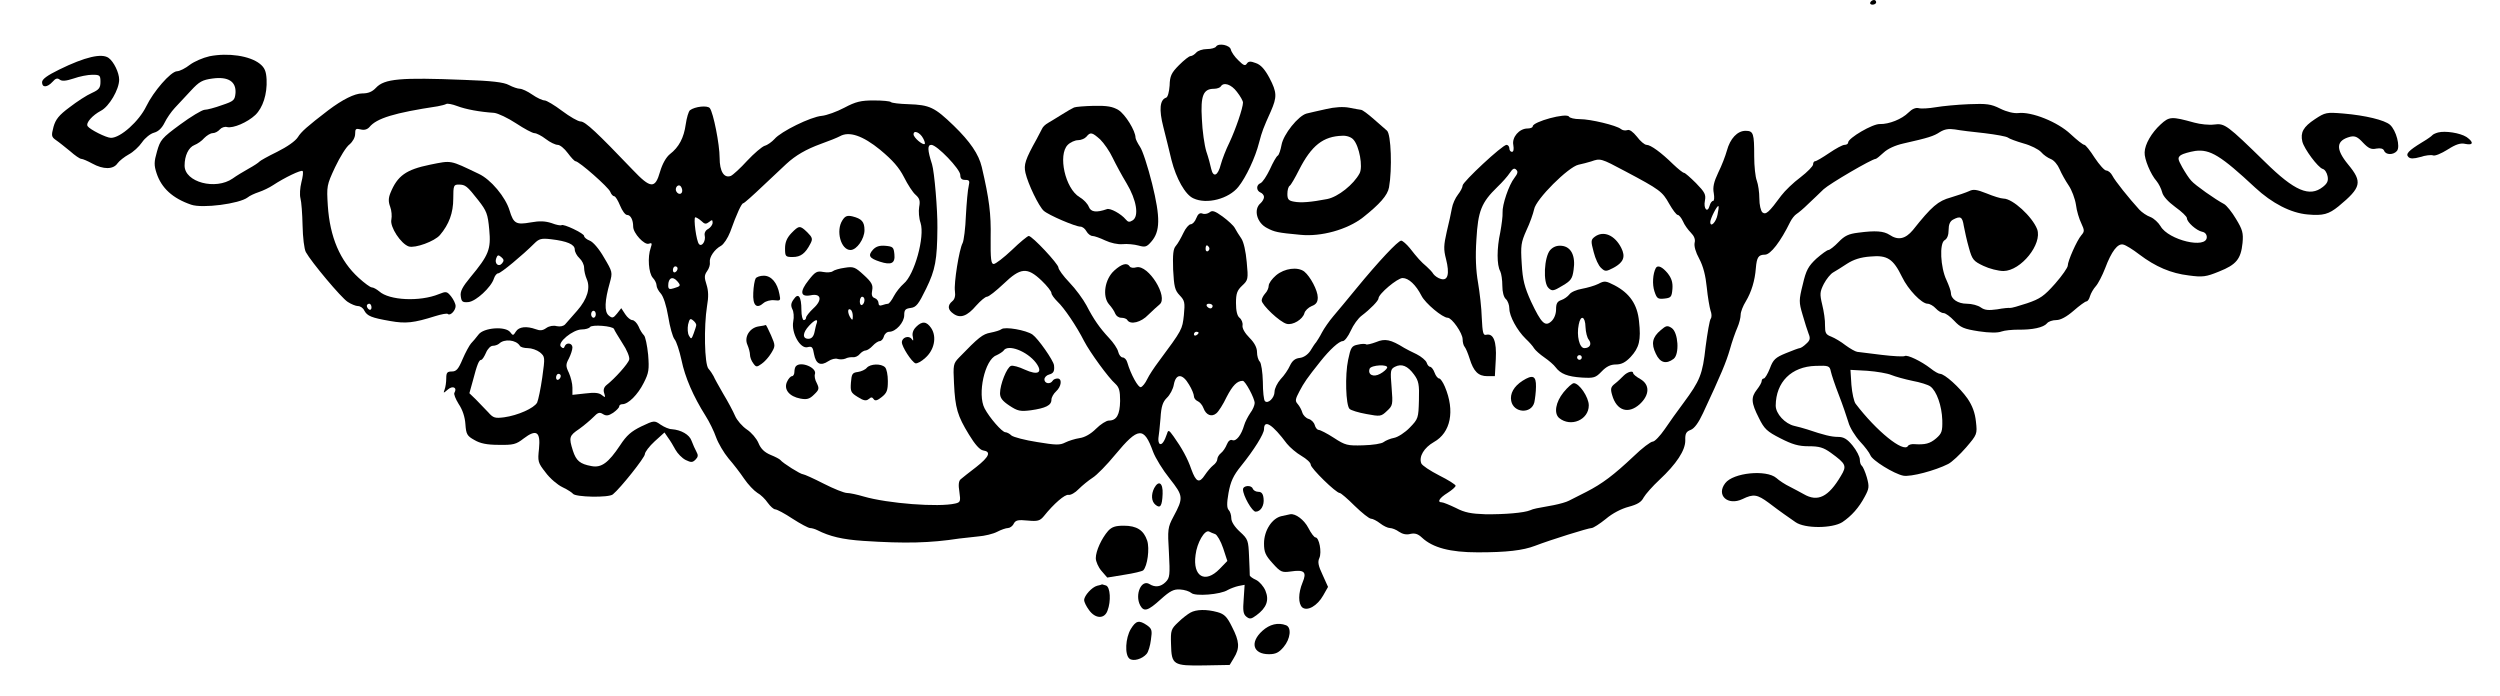 <?xml version="1.0" standalone="no"?>
<!DOCTYPE svg PUBLIC "-//W3C//DTD SVG 20010904//EN"
 "http://www.w3.org/TR/2001/REC-SVG-20010904/DTD/svg10.dtd">
<svg version="1.0" xmlns="http://www.w3.org/2000/svg"
 width="1070pt" height="298pt" viewBox="0 0 1070 298"
 preserveAspectRatio="xMidYMid meet">

<g transform="translate(0,298) scale(0.1,-0.1)"
fill="#000000" stroke="none">
<path d="M8005 2970 c-3 -5 1 -10 9 -10 9 0 16 5 16 10 0 6 -4 10 -9 10 -6 0
-13 -4 -16 -10z"/>
<path d="M5205 2781 c-3 -6 -21 -11 -39 -11 -19 0 -39 -7 -46 -15 -7 -8 -18
-15 -24 -15 -7 0 -29 -18 -50 -39 -33 -33 -39 -47 -40 -87 -2 -28 -8 -50 -15
-52 -27 -9 -31 -51 -12 -125 10 -40 26 -103 35 -142 20 -79 59 -149 94 -164
57 -27 151 -2 192 49 33 41 73 126 89 190 13 49 18 62 50 133 27 62 27 81 -6
144 -20 37 -37 56 -58 63 -23 9 -32 8 -39 -3 -7 -10 -14 -7 -36 15 -16 15 -30
36 -32 46 -4 19 -52 29 -63 13z m89 -194 c15 -19 26 -39 26 -46 0 -23 -32
-116 -58 -171 -15 -30 -31 -72 -37 -94 -12 -48 -32 -58 -41 -19 -3 15 -12 49
-21 75 -8 26 -17 88 -19 139 -6 100 6 129 52 129 13 0 26 5 29 10 12 20 45 9
69 -23z"/>
<path d="M896 2739 c-27 -6 -64 -22 -83 -36 -19 -15 -44 -28 -56 -28 -27 -2
-100 -86 -131 -150 -31 -64 -110 -135 -151 -135 -20 0 -91 36 -100 50 -9 14
21 47 57 66 35 18 78 91 78 133 0 30 -23 77 -45 93 -29 21 -100 5 -212 -50
-51 -25 -73 -41 -73 -54 0 -24 22 -23 45 2 13 15 21 17 31 9 9 -7 26 -6 59 5
25 9 61 16 80 16 32 0 35 -2 35 -30 0 -26 -6 -34 -37 -48 -21 -9 -64 -37 -95
-61 -46 -34 -60 -52 -69 -84 -10 -38 -9 -43 11 -57 12 -8 39 -30 60 -47 20
-18 42 -33 48 -33 6 0 27 -9 47 -20 47 -26 90 -26 108 1 8 11 30 28 48 38 19
10 44 33 57 52 13 19 36 37 51 41 19 5 34 20 45 42 9 19 29 48 44 64 15 16 46
49 69 74 36 39 49 46 93 52 67 9 101 -13 98 -62 -3 -31 -7 -35 -58 -52 -30
-11 -64 -20 -75 -20 -11 -1 -58 -29 -104 -63 -79 -58 -85 -66 -99 -115 -13
-45 -13 -59 -2 -93 21 -64 69 -108 148 -135 48 -17 207 4 242 31 8 7 30 17 48
23 18 6 45 19 60 29 50 33 121 67 127 61 4 -3 1 -25 -5 -48 -6 -24 -8 -54 -4
-69 4 -14 8 -67 9 -116 1 -51 7 -101 14 -114 23 -42 151 -195 179 -213 15 -10
35 -18 44 -18 10 0 22 -8 27 -19 13 -24 31 -31 111 -45 67 -12 101 -8 193 21
26 8 51 13 54 9 10 -9 33 15 33 34 0 10 -9 28 -19 41 -18 22 -21 23 -53 10
-81 -33 -212 -27 -255 12 -11 9 -25 17 -32 17 -6 0 -31 18 -56 41 -80 73 -123
174 -132 309 -5 83 -5 87 31 164 21 44 48 88 62 98 14 12 24 30 24 45 0 22 3
24 24 19 15 -4 28 0 37 10 31 38 107 61 292 89 16 3 32 7 37 10 5 3 26 -1 47
-9 37 -14 96 -25 158 -29 17 -2 59 -22 94 -45 35 -23 70 -42 79 -42 8 0 30
-11 48 -25 18 -14 41 -25 51 -25 10 0 29 -16 43 -35 14 -19 29 -35 33 -35 15
0 142 -112 149 -131 4 -11 12 -19 17 -19 5 0 16 -18 25 -40 9 -22 22 -40 30
-40 15 0 26 -21 26 -50 0 -28 48 -80 67 -73 13 5 15 2 8 -18 -14 -39 -9 -108
9 -128 9 -9 16 -24 16 -32 0 -9 8 -24 18 -35 11 -12 24 -51 32 -99 7 -44 19
-87 27 -97 8 -9 21 -49 30 -90 15 -73 50 -154 103 -238 16 -25 36 -66 45 -92
9 -25 33 -66 53 -90 21 -24 51 -63 67 -87 17 -25 42 -51 56 -60 15 -8 35 -28
45 -43 11 -15 25 -28 32 -28 7 0 41 -18 74 -40 34 -22 68 -40 75 -40 7 0 21
-4 31 -9 53 -27 108 -40 197 -46 181 -12 286 -9 410 10 17 2 53 6 81 9 28 2
65 11 82 20 17 9 38 16 46 16 8 0 20 8 25 19 8 15 19 17 60 13 42 -4 52 -1 68
18 44 55 91 95 106 92 9 -2 29 9 44 25 15 15 42 37 59 48 18 11 62 56 98 100
98 118 122 120 161 12 10 -27 42 -79 71 -115 59 -75 60 -82 16 -164 -24 -45
-25 -54 -19 -153 5 -96 4 -108 -14 -126 -21 -21 -45 -24 -69 -9 -35 22 -64
-45 -40 -91 16 -29 33 -24 88 26 40 36 56 44 83 42 19 -1 40 -8 48 -15 16 -15
125 -7 156 13 11 6 32 14 46 17 l26 5 -4 -61 c-4 -49 -2 -64 11 -75 15 -12 21
-11 44 6 43 32 55 64 38 105 -8 19 -26 39 -40 46 -14 6 -26 15 -27 19 0 5 -1
41 -3 81 -3 69 -4 74 -39 106 -23 21 -37 43 -37 58 0 13 -5 29 -11 35 -8 8 -9
28 -1 73 9 49 20 74 54 116 55 68 98 137 98 157 0 44 36 21 98 -62 13 -16 41
-40 62 -52 22 -13 40 -29 40 -38 0 -15 108 -121 124 -121 5 0 34 -25 64 -55
31 -30 62 -55 70 -55 7 0 25 -9 39 -20 14 -11 33 -20 42 -20 9 0 27 -7 39 -16
15 -10 32 -14 49 -9 19 4 32 0 49 -16 46 -43 120 -63 239 -63 123 0 193 8 245
28 68 26 228 76 242 76 7 0 35 18 61 39 28 24 67 44 98 52 37 10 54 20 64 40
8 14 38 48 67 75 73 68 112 127 111 170 -1 28 4 37 23 44 16 6 34 31 53 72 78
167 99 218 115 273 9 33 24 75 32 93 8 18 14 43 14 55 0 12 10 38 22 57 24 40
39 89 43 142 4 47 11 58 39 58 24 0 67 56 108 140 7 14 19 29 27 34 8 5 31 24
50 43 20 19 50 47 66 63 26 24 207 130 223 130 3 0 18 12 34 27 17 16 49 31
85 39 106 24 129 31 156 49 20 12 37 15 64 11 21 -4 78 -11 127 -16 49 -6 94
-14 100 -19 6 -5 36 -16 67 -25 30 -8 64 -25 75 -37 10 -12 29 -25 42 -30 13
-5 29 -24 37 -43 8 -19 26 -51 39 -70 13 -19 27 -56 31 -82 3 -26 14 -62 23
-80 14 -30 14 -35 0 -51 -19 -22 -58 -110 -58 -130 0 -8 -24 -43 -54 -77 -47
-53 -64 -65 -120 -84 -36 -12 -68 -21 -73 -20 -4 1 -29 -1 -55 -6 -37 -5 -53
-4 -70 8 -12 9 -39 16 -60 16 -38 0 -68 20 -68 46 0 8 -9 33 -19 55 -26 54
-31 158 -8 171 11 6 17 22 17 43 0 24 6 38 19 45 32 17 40 12 46 -27 4 -21 13
-63 22 -94 14 -51 20 -57 62 -77 25 -12 64 -22 86 -22 75 1 167 116 144 179
-21 54 -105 131 -144 131 -11 0 -43 10 -72 22 -43 17 -57 19 -75 10 -13 -6
-48 -18 -78 -27 -55 -15 -82 -38 -163 -140 -32 -38 -63 -45 -100 -20 -25 16
-59 19 -134 9 -41 -5 -58 -13 -84 -40 -18 -19 -38 -34 -43 -34 -6 0 -29 -17
-52 -37 -34 -32 -44 -49 -58 -110 -17 -68 -17 -76 -1 -130 9 -32 21 -69 26
-82 8 -19 6 -28 -10 -42 -11 -11 -24 -19 -28 -19 -4 0 -31 -10 -60 -22 -44
-18 -54 -27 -68 -65 -9 -23 -21 -43 -26 -43 -5 0 -9 -5 -9 -11 0 -6 -9 -22
-20 -36 -27 -34 -25 -57 8 -122 23 -47 35 -58 92 -87 51 -26 77 -34 121 -34
45 0 63 -5 95 -28 66 -48 69 -56 43 -99 -53 -90 -99 -113 -159 -78 -14 8 -41
22 -60 32 -19 9 -45 26 -57 37 -43 37 -185 23 -219 -22 -40 -52 11 -98 74 -68
47 23 63 20 112 -16 24 -18 53 -40 65 -48 12 -8 35 -24 50 -35 40 -28 157 -27
200 0 40 27 71 62 96 109 19 35 20 43 9 83 -7 24 -17 46 -21 49 -5 3 -9 15 -9
27 0 12 -14 39 -31 60 -23 28 -38 37 -62 37 -29 0 -61 8 -132 32 -16 5 -41 12
-55 15 -40 9 -80 52 -80 87 1 101 67 167 171 170 56 2 60 0 65 -24 3 -14 18
-59 34 -100 16 -41 34 -94 41 -117 6 -23 29 -60 50 -83 21 -22 40 -48 44 -58
7 -22 101 -80 141 -88 32 -6 137 22 192 50 16 8 50 40 77 71 47 55 48 57 42
110 -4 38 -15 68 -36 99 -33 47 -98 106 -118 106 -6 0 -24 10 -40 23 -40 31
-100 60 -111 53 -5 -3 -49 -1 -98 5 -49 6 -96 12 -105 13 -8 1 -31 14 -50 28
-19 15 -46 31 -61 37 -24 9 -27 16 -27 48 1 21 -5 61 -12 89 -11 46 -10 55 7
89 11 21 29 43 40 49 10 6 37 22 59 37 28 18 58 28 100 31 73 7 98 -10 136
-88 26 -54 84 -114 109 -114 9 0 25 -9 35 -20 10 -11 25 -20 33 -20 9 0 29
-15 46 -33 27 -29 41 -35 105 -45 46 -7 82 -7 97 -1 14 5 46 8 72 8 60 -1 108
9 123 27 6 8 24 14 40 14 18 0 44 14 74 40 25 22 50 40 55 40 5 0 12 10 15 22
4 13 15 32 25 43 10 11 28 46 40 77 27 72 54 108 78 101 10 -2 41 -21 68 -42
70 -53 136 -81 212 -90 59 -8 74 -6 130 17 73 29 93 53 100 122 4 43 0 57 -28
103 -17 29 -40 57 -50 63 -38 20 -126 82 -141 100 -10 10 -27 37 -39 58 -20
36 -20 41 -6 52 9 6 37 14 62 18 63 8 109 -20 256 -157 72 -67 153 -109 225
-115 66 -6 90 1 132 35 98 81 103 104 41 179 -55 67 -52 103 10 119 20 4 31
-1 54 -26 23 -24 35 -30 57 -25 18 3 29 0 33 -9 7 -19 40 -19 55 -1 15 18 -3
88 -30 112 -23 20 -105 40 -199 48 -73 6 -78 5 -122 -24 -50 -33 -63 -57 -54
-96 8 -32 67 -111 87 -117 9 -2 18 -16 21 -31 4 -20 -1 -31 -20 -46 -57 -45
-121 -18 -247 106 -163 159 -173 167 -218 161 -21 -3 -60 1 -85 8 -98 27 -107
27 -145 -8 -38 -35 -67 -84 -68 -119 -2 -28 26 -95 51 -123 9 -11 20 -32 24
-48 4 -17 25 -40 56 -63 28 -20 50 -41 50 -48 0 -17 41 -53 65 -58 12 -2 20
-11 20 -23 0 -52 -164 -13 -198 47 -9 15 -28 33 -43 39 -15 5 -37 20 -48 32
-43 47 -104 123 -115 145 -6 12 -18 22 -26 22 -8 0 -30 25 -50 55 -19 30 -39
55 -44 55 -6 0 -32 21 -59 46 -55 52 -167 97 -224 90 -18 -2 -49 5 -77 19 -40
20 -58 22 -135 19 -49 -2 -112 -8 -141 -13 -29 -5 -62 -7 -73 -4 -13 3 -28 -3
-44 -19 -28 -28 -83 -50 -122 -49 -30 2 -136 -60 -136 -79 0 -6 -7 -10 -15
-10 -9 0 -38 -16 -66 -35 -28 -19 -55 -35 -60 -35 -5 0 -9 -6 -9 -14 0 -7 -24
-32 -54 -55 -30 -22 -67 -58 -82 -78 -53 -72 -66 -84 -81 -72 -7 7 -13 32 -13
60 0 26 -5 60 -11 76 -6 15 -11 62 -11 103 0 99 -3 110 -37 110 -35 0 -66 -33
-80 -85 -6 -22 -22 -64 -37 -94 -19 -40 -24 -63 -19 -88 3 -18 2 -33 -3 -33
-5 0 -12 -9 -15 -21 -9 -33 -27 -12 -20 22 5 26 0 36 -38 75 -24 24 -47 44
-51 44 -5 0 -26 17 -47 37 -51 50 -96 83 -114 83 -8 0 -27 16 -41 35 -17 21
-32 32 -41 28 -9 -3 -21 -1 -28 5 -18 15 -129 42 -175 42 -23 0 -44 5 -47 11
-11 17 -155 -22 -155 -42 0 -5 -10 -9 -22 -9 -36 0 -68 -38 -61 -71 3 -18 1
-29 -6 -29 -6 0 -11 7 -11 15 0 8 -6 15 -12 15 -18 0 -188 -159 -188 -174 0
-8 -9 -25 -20 -39 -11 -14 -23 -40 -26 -59 -3 -18 -13 -63 -22 -100 -13 -58
-14 -75 -3 -117 16 -63 8 -94 -22 -85 -12 3 -26 13 -32 21 -5 9 -19 23 -29 32
-24 20 -40 38 -72 79 -14 17 -31 32 -37 32 -14 -1 -96 -88 -192 -205 -36 -44
-80 -97 -98 -118 -18 -21 -40 -53 -49 -70 -9 -18 -21 -36 -25 -42 -5 -5 -16
-22 -25 -37 -11 -16 -28 -28 -45 -30 -20 -2 -32 -12 -42 -33 -7 -16 -25 -43
-40 -58 -14 -16 -26 -40 -26 -54 0 -26 -28 -53 -41 -40 -5 4 -9 41 -9 83 -1
41 -7 80 -13 86 -7 7 -12 25 -12 41 0 19 -11 40 -32 61 -20 20 -32 41 -30 53
2 11 -4 26 -13 33 -10 8 -15 30 -15 63 0 41 5 54 26 74 26 24 27 28 20 101 -4
46 -13 86 -23 101 -10 14 -22 34 -28 45 -5 10 -29 32 -52 49 -33 24 -45 28
-56 18 -8 -6 -22 -9 -31 -5 -11 4 -19 -2 -26 -20 -5 -14 -16 -26 -24 -26 -7 0
-22 -17 -31 -37 -10 -21 -24 -46 -32 -55 -12 -13 -14 -37 -12 -102 4 -73 7
-88 28 -110 22 -23 23 -31 18 -85 -7 -62 -6 -61 -109 -200 -18 -24 -40 -57
-48 -74 -8 -17 -20 -32 -27 -34 -11 -4 -43 54 -58 105 -3 12 -12 22 -20 22 -7
0 -16 11 -19 24 -3 14 -21 40 -39 59 -41 44 -66 80 -97 140 -14 26 -46 70 -73
98 -26 27 -47 56 -47 64 0 15 -112 135 -127 135 -5 0 -38 -27 -72 -60 -35 -33
-70 -60 -78 -60 -11 0 -14 20 -13 113 2 101 -6 165 -38 302 -13 55 -50 109
-120 177 -82 79 -103 89 -194 92 -37 1 -71 5 -75 9 -3 4 -36 7 -73 7 -55 0
-77 -5 -126 -31 -32 -17 -76 -33 -97 -35 -47 -4 -175 -67 -202 -99 -11 -12
-30 -26 -42 -29 -12 -4 -46 -33 -75 -64 -29 -32 -61 -61 -70 -65 -29 -11 -48
19 -48 77 0 58 -27 194 -42 213 -10 13 -64 7 -85 -9 -6 -5 -14 -32 -18 -60 -8
-58 -29 -98 -68 -128 -16 -13 -32 -41 -42 -75 -21 -74 -40 -73 -117 8 -152
159 -203 207 -223 207 -11 0 -47 21 -79 45 -33 25 -67 45 -75 45 -9 0 -33 11
-53 25 -20 14 -44 25 -53 25 -9 0 -30 7 -47 16 -22 12 -74 18 -192 22 -272 11
-341 5 -377 -34 -16 -17 -33 -24 -59 -24 -32 0 -84 -26 -145 -72 -90 -69 -116
-92 -130 -115 -11 -17 -45 -41 -89 -63 -39 -19 -73 -38 -76 -42 -3 -4 -24 -18
-46 -30 -23 -13 -53 -31 -68 -42 -73 -51 -206 -16 -206 55 0 43 17 78 42 88
13 5 32 18 42 30 11 11 27 21 36 21 10 0 23 7 31 16 7 8 21 13 31 10 26 -6 87
20 121 52 32 31 51 89 48 152 -2 35 -8 50 -29 67 -43 34 -135 48 -216 32z
m3055 -351 c6 -11 9 -21 7 -24 -8 -7 -48 27 -48 41 0 20 28 8 41 -17z m-183
-50 c53 -44 80 -75 101 -116 16 -32 38 -66 50 -76 17 -15 20 -26 15 -52 -3
-18 -1 -48 6 -68 19 -59 -26 -222 -72 -260 -14 -12 -33 -36 -42 -53 -9 -18
-21 -33 -25 -33 -5 0 -16 -3 -25 -6 -10 -4 -16 -1 -16 9 0 8 -7 18 -16 21 -12
4 -15 14 -11 34 4 22 -2 34 -36 65 -37 34 -44 37 -81 31 -23 -3 -46 -10 -52
-15 -6 -5 -25 -6 -41 -3 -26 5 -34 1 -62 -35 -39 -49 -36 -73 8 -65 46 10 52
-20 12 -56 -17 -16 -31 -34 -31 -39 0 -6 -4 -11 -10 -11 -5 0 -10 19 -10 43 0
58 -13 76 -33 46 -12 -16 -13 -27 -6 -42 6 -10 8 -34 4 -53 -9 -49 30 -118 61
-110 19 5 23 1 28 -30 8 -42 28 -52 61 -30 13 9 31 13 39 10 9 -3 24 -3 34 1
9 5 24 7 33 6 9 -1 22 5 29 14 7 8 18 15 25 15 6 0 20 9 30 20 10 11 24 20 30
20 7 0 15 9 18 20 3 11 13 20 23 20 28 0 64 40 64 71 0 23 5 28 28 31 23 3 33
15 66 83 39 80 47 122 48 260 1 77 -13 240 -23 272 -20 62 -20 83 -3 83 24 0
124 -104 124 -129 0 -15 6 -21 21 -21 18 0 20 -4 15 -26 -4 -15 -9 -72 -12
-126 -2 -55 -9 -108 -14 -118 -15 -27 -38 -173 -33 -206 3 -20 -1 -35 -11 -43
-22 -18 -20 -37 5 -54 29 -21 59 -10 97 35 19 21 39 38 46 38 8 0 39 25 71 55
73 70 101 73 163 14 23 -22 42 -46 42 -53 0 -7 12 -23 26 -37 28 -26 81 -104
114 -169 25 -48 104 -157 134 -183 16 -15 20 -30 20 -73 -1 -59 -15 -84 -48
-84 -11 0 -36 -16 -55 -35 -22 -22 -48 -37 -70 -40 -20 -3 -48 -12 -62 -19
-23 -12 -41 -11 -120 2 -52 8 -101 21 -110 28 -8 8 -20 14 -26 14 -14 0 -68
62 -89 102 -32 61 1 209 50 227 13 6 27 15 31 20 18 30 101 -2 139 -52 31 -42
9 -55 -48 -29 -25 12 -52 19 -59 16 -18 -6 -47 -80 -47 -117 0 -20 10 -33 40
-53 35 -23 46 -26 92 -20 63 9 88 21 88 45 0 10 9 26 20 36 23 21 27 55 6 55
-8 0 -18 -4 -21 -10 -10 -16 -35 -12 -35 6 0 9 9 18 20 21 19 5 24 14 21 40
-3 21 -68 114 -92 131 -27 19 -118 35 -133 23 -6 -5 -27 -11 -47 -15 -33 -6
-50 -19 -135 -107 -24 -25 -25 -31 -21 -110 5 -106 15 -139 64 -219 26 -43 47
-66 61 -68 35 -5 26 -27 -30 -71 -29 -22 -59 -46 -66 -52 -9 -7 -11 -24 -6
-54 6 -41 4 -45 -17 -50 -72 -17 -290 0 -393 30 -27 8 -59 15 -71 15 -12 0
-57 18 -100 40 -43 22 -83 40 -88 40 -11 0 -87 48 -97 61 -3 4 -22 14 -42 22
-26 11 -42 26 -52 51 -8 19 -30 45 -50 58 -19 13 -42 39 -50 58 -8 19 -31 62
-51 95 -19 33 -38 67 -41 75 -4 8 -14 23 -22 32 -17 20 -20 180 -6 268 7 39 6
66 -2 91 -10 31 -10 41 2 58 9 12 14 29 12 39 -3 21 20 55 48 70 11 6 29 33
39 59 29 81 49 123 56 123 4 0 42 34 85 75 44 41 88 83 99 93 40 37 85 63 148
86 34 12 71 27 82 33 39 22 97 3 173 -59z m3188 -91 c149 -79 159 -87 188
-139 15 -26 31 -48 37 -48 5 0 15 -12 22 -27 6 -15 22 -37 34 -49 14 -14 20
-29 16 -43 -3 -14 4 -40 20 -69 17 -32 27 -72 32 -122 4 -41 12 -86 16 -99 5
-13 6 -28 1 -35 -5 -6 -14 -60 -22 -120 -13 -119 -24 -145 -95 -241 -25 -33
-61 -84 -80 -112 -20 -29 -43 -53 -51 -53 -9 0 -46 -28 -82 -63 -86 -81 -134
-117 -202 -152 -30 -15 -64 -32 -75 -38 -11 -6 -40 -14 -65 -19 -77 -14 -85
-15 -101 -22 -26 -11 -109 -18 -192 -17 -60 2 -88 7 -126 27 -27 13 -54 24
-60 24 -22 0 -10 19 24 40 19 12 35 26 35 31 0 5 -32 25 -70 44 -39 20 -74 43
-77 52 -11 29 12 67 54 91 72 40 91 133 47 237 -8 19 -19 35 -24 35 -6 0 -15
11 -20 25 -5 14 -14 25 -19 25 -5 0 -12 8 -15 18 -3 9 -23 26 -43 36 -21 10
-45 22 -53 27 -58 36 -82 41 -120 25 -21 -8 -40 -12 -43 -10 -3 3 -19 3 -35
-1 -27 -5 -31 -12 -42 -65 -14 -65 -10 -194 6 -210 6 -6 38 -16 72 -22 59 -11
63 -11 88 13 25 23 26 27 20 101 -6 71 -5 78 14 88 29 15 55 4 82 -33 20 -27
23 -43 21 -110 -2 -76 -3 -80 -39 -117 -20 -21 -51 -41 -67 -44 -17 -3 -37
-12 -45 -18 -8 -7 -47 -13 -88 -14 -67 -2 -76 0 -125 32 -29 19 -59 34 -65 34
-6 0 -14 9 -17 21 -3 11 -15 23 -26 26 -11 3 -23 15 -27 27 -3 11 -12 28 -20
37 -12 13 -10 21 8 55 19 36 31 54 90 128 39 49 79 86 95 86 8 0 23 20 34 44
11 25 32 54 47 65 37 28 72 64 72 74 0 19 81 87 103 87 26 0 57 -29 81 -76 16
-32 90 -94 112 -94 18 0 64 -66 64 -92 0 -13 4 -28 9 -33 5 -6 14 -28 21 -50
17 -55 37 -75 76 -75 l32 0 4 73 c4 76 -10 112 -42 104 -12 -3 -15 10 -18 72
-1 42 -9 110 -16 151 -9 51 -12 110 -7 185 7 122 21 158 90 225 20 19 44 46
53 60 12 18 19 22 27 14 9 -8 7 -17 -7 -35 -24 -30 -53 -116 -51 -149 1 -14
-4 -52 -10 -85 -15 -68 -15 -140 0 -166 5 -10 9 -38 9 -62 0 -27 6 -49 15 -57
8 -7 15 -25 15 -41 0 -32 33 -93 70 -129 15 -14 31 -32 36 -41 5 -8 25 -26 44
-39 19 -13 41 -32 48 -42 21 -28 51 -40 112 -44 52 -3 59 -1 85 26 20 21 38
30 61 30 24 0 41 9 63 32 37 40 45 72 36 153 -7 72 -40 120 -105 154 -37 19
-43 20 -69 6 -16 -8 -48 -17 -70 -21 -23 -4 -47 -14 -54 -24 -7 -9 -22 -20
-34 -24 -18 -6 -23 -15 -23 -40 0 -20 -8 -40 -20 -51 -27 -25 -43 -9 -87 84
-28 62 -36 92 -40 162 -5 78 -3 91 20 143 15 31 29 72 33 90 7 43 147 182 190
191 16 3 40 10 54 14 40 14 41 14 146 -42z m-4036 -83 c0 -16 -16 -19 -25 -4
-8 13 4 32 16 25 5 -4 9 -13 9 -21z m4431 -103 c-6 -32 -31 -57 -31 -31 0 14
30 73 35 68 2 -2 0 -19 -4 -37z m-4349 -27 c14 -14 20 -14 33 -4 12 10 15 10
15 -3 0 -9 -9 -21 -19 -27 -11 -5 -17 -17 -15 -27 6 -24 -12 -51 -24 -38 -12
12 -25 115 -16 115 4 0 16 -7 26 -16z m2173 -113 c3 -5 1 -12 -5 -16 -5 -3
-10 1 -10 9 0 18 6 21 15 7z m-2275 -90 c0 -6 -4 -13 -10 -16 -5 -3 -10 1 -10
9 0 9 5 16 10 16 6 0 10 -4 10 -9z m0 -56 c15 -18 13 -20 -17 -29 -18 -6 -23
-3 -23 12 0 33 19 42 40 17z m800 -79 c0 -8 -4 -18 -10 -21 -5 -3 -10 3 -10
14 0 12 5 21 10 21 6 0 10 -6 10 -14z m-2110 -32 c0 -8 -4 -12 -10 -9 -5 3
-10 10 -10 16 0 5 5 9 10 9 6 0 10 -7 10 -16z m3600 6 c0 -5 -4 -10 -9 -10 -6
0 -13 5 -16 10 -3 6 1 10 9 10 9 0 16 -4 16 -10z m-1540 -43 c0 -18 -2 -19
-10 -7 -13 20 -13 43 0 35 6 -3 10 -16 10 -28z m-670 -38 c0 -4 -5 -20 -11
-36 -9 -25 -11 -26 -20 -10 -6 10 -7 31 -4 48 6 24 9 28 21 18 8 -6 14 -15 14
-20z m3806 -9 c1 -22 7 -46 14 -54 14 -18 5 -36 -19 -36 -21 0 -34 53 -24 101
8 43 28 36 29 -11z m-3290 18 c-3 -7 -7 -25 -10 -40 -4 -19 -13 -28 -26 -28
-27 0 -25 26 3 56 24 26 39 31 33 12z m1634 -42 c0 -3 -4 -8 -10 -11 -5 -3
-10 -1 -10 4 0 6 5 11 10 11 6 0 10 -2 10 -4z m1640 -106 c0 -5 -4 -10 -10
-10 -5 0 -10 5 -10 10 0 6 5 10 10 10 6 0 10 -4 10 -10z m-833 -44 c-2 -6 -15
-18 -30 -26 -29 -16 -54 -4 -45 22 7 16 80 20 75 4z m2158 -31 c17 -7 57 -18
90 -25 33 -6 68 -17 77 -24 27 -20 49 -83 51 -144 1 -48 -2 -57 -26 -78 -27
-23 -47 -28 -94 -25 -11 1 -24 -2 -27 -8 -19 -30 -135 64 -224 181 -7 9 -15
45 -18 81 l-4 64 72 -4 c40 -3 87 -11 103 -18z m-3006 -41 c12 -19 21 -42 21
-50 0 -8 7 -17 16 -21 8 -3 20 -16 25 -30 11 -30 35 -39 55 -22 9 7 29 38 44
70 26 50 45 69 69 69 11 0 51 -75 51 -95 0 -9 -8 -29 -19 -43 -10 -15 -22 -38
-26 -52 -12 -42 -34 -70 -50 -64 -9 4 -18 -3 -24 -18 -5 -13 -16 -30 -25 -37
-9 -7 -16 -19 -16 -27 0 -7 -8 -19 -18 -26 -9 -7 -25 -26 -35 -41 -24 -37 -38
-31 -58 24 -16 47 -41 92 -76 141 -20 28 -23 29 -28 12 -11 -33 -22 -49 -31
-44 -5 3 -7 14 -6 25 2 11 6 49 9 85 3 51 10 70 27 87 13 12 27 38 30 57 9 48
37 48 65 0z m112 -640 c8 -3 24 -30 34 -60 l18 -55 -33 -34 c-62 -64 -116 -33
-103 60 6 52 39 109 58 100 5 -3 17 -8 26 -11z"/>
<path d="M3606 2038 c-30 -45 -7 -128 34 -128 27 0 60 48 60 85 0 36 -12 49
-52 59 -22 5 -31 1 -42 -16z"/>
<path d="M3387 1982 c-19 -20 -27 -39 -27 -65 0 -35 2 -37 33 -37 34 0 54 15
76 58 10 19 8 26 -13 47 -32 31 -36 31 -69 -3z"/>
<path d="M3736 1911 c-22 -25 -16 -36 30 -51 49 -16 66 -7 62 32 -3 30 -6 33
-39 36 -25 2 -40 -3 -53 -17z"/>
<path d="M3234 1788 c-4 -7 -9 -34 -10 -61 -3 -54 14 -71 44 -44 9 8 30 14 46
12 26 -3 28 -2 22 26 -9 49 -35 79 -67 79 -15 0 -31 -5 -35 -12z"/>
<path d="M3921 1581 c-13 -13 -18 -28 -14 -43 3 -17 2 -19 -5 -9 -12 17 -42 7
-42 -14 0 -19 41 -83 58 -90 7 -2 26 8 42 23 39 34 50 90 26 127 -20 30 -39
32 -65 6z"/>
<path d="M3247 1583 c-39 -6 -63 -46 -48 -79 6 -14 11 -33 11 -43 0 -9 6 -26
14 -36 12 -17 15 -17 36 -2 12 8 31 29 41 46 18 30 18 32 -1 76 -11 25 -21 44
-22 44 -2 -1 -15 -4 -31 -6z"/>
<path d="M3407 1413 c-4 -3 -7 -15 -7 -25 0 -10 -5 -18 -10 -18 -6 0 -16 -11
-22 -25 -14 -32 10 -62 58 -71 27 -5 39 -2 58 17 22 21 23 26 12 49 -8 14 -11
31 -8 39 9 27 -60 56 -81 34z"/>
<path d="M3710 1406 c-6 -8 -24 -16 -38 -18 -24 -3 -27 -8 -30 -45 -3 -39 0
-44 29 -62 25 -16 36 -18 47 -9 10 9 15 9 21 0 6 -9 15 -7 34 8 23 18 27 29
27 69 0 26 -5 52 -12 59 -17 17 -63 15 -78 -2z"/>
<path d="M6826 1967 c-17 -13 -18 -18 -5 -66 7 -28 21 -59 32 -68 17 -16 21
-16 55 2 41 23 50 46 31 84 -28 55 -76 75 -113 48z"/>
<path d="M6635 1910 c-26 -29 -32 -141 -7 -163 15 -14 21 -13 59 10 36 21 43
30 48 68 9 59 -10 99 -51 103 -20 2 -36 -4 -49 -18z"/>
<path d="M7087 1833 c-13 -24 -16 -70 -6 -100 10 -30 14 -34 42 -31 29 3 32 7
35 41 2 27 -3 45 -20 67 -23 28 -43 37 -51 23z"/>
<path d="M7108 1567 c-36 -30 -42 -58 -21 -101 18 -39 44 -46 76 -22 26 20 20
113 -8 132 -18 12 -24 11 -47 -9z"/>
<path d="M6949 1372 c-9 -9 -25 -25 -37 -34 -18 -14 -20 -22 -12 -49 19 -67
69 -83 118 -39 43 40 44 84 2 108 -16 9 -30 20 -30 25 0 12 -24 6 -41 -11z"/>
<path d="M6516 1350 c-37 -24 -54 -55 -48 -86 10 -52 86 -57 99 -6 3 15 7 45
7 67 1 47 -14 53 -58 25z"/>
<path d="M6692 1301 c-34 -42 -42 -90 -19 -110 50 -41 127 -8 127 54 0 35 -41
95 -64 95 -7 0 -27 -18 -44 -39z"/>
<path d="M4597 2520 c-7 -3 -30 -16 -52 -30 -22 -14 -49 -30 -59 -36 -11 -6
-23 -17 -26 -25 -4 -8 -14 -27 -23 -44 -49 -88 -56 -110 -48 -145 11 -48 57
-143 78 -162 21 -19 136 -68 157 -68 9 0 20 -9 26 -20 6 -11 18 -20 26 -20 8
0 33 -9 54 -19 23 -11 55 -18 75 -16 19 2 50 -1 68 -6 28 -8 35 -6 54 16 39
44 40 103 4 249 -18 72 -41 143 -52 158 -10 15 -19 33 -19 39 0 29 -44 100
-73 118 -25 15 -48 19 -105 18 -40 -1 -78 -4 -85 -7z m112 -137 c16 -16 40
-50 53 -78 13 -27 40 -77 60 -110 42 -70 54 -140 26 -158 -14 -9 -20 -8 -30 4
-20 24 -66 49 -80 44 -46 -16 -69 -13 -78 10 -5 13 -22 31 -39 41 -62 36 -94
181 -51 224 11 11 31 20 44 20 13 0 29 7 36 15 17 21 24 19 59 -12z"/>
<path d="M5675 2513 c-33 -7 -70 -16 -83 -19 -36 -10 -99 -89 -107 -134 -4
-22 -11 -43 -16 -46 -6 -3 -21 -30 -34 -59 -14 -29 -31 -55 -40 -59 -19 -7
-19 -32 0 -40 8 -3 15 -12 15 -19 0 -8 -7 -20 -15 -27 -31 -26 -16 -84 28
-106 32 -17 45 -20 143 -29 88 -9 200 22 267 74 72 57 106 95 112 129 14 77 9
229 -9 243 -6 5 -31 27 -56 49 -25 22 -49 40 -55 40 -5 1 -28 4 -50 9 -26 5
-62 3 -100 -6z m118 -131 c25 -28 41 -116 26 -144 -25 -47 -92 -101 -139 -110
-68 -13 -112 -17 -142 -11 -23 4 -28 10 -28 33 0 16 4 31 10 35 5 3 23 34 40
68 53 104 103 144 186 146 18 1 38 -6 47 -17z"/>
<path d="M10435 2413 c-11 -3 -22 -8 -25 -12 -3 -4 -23 -18 -45 -31 -57 -35
-70 -49 -57 -62 8 -8 22 -8 51 0 21 7 46 10 54 7 8 -4 36 8 63 25 36 23 56 29
76 24 35 -7 36 8 4 30 -27 17 -90 27 -121 19z"/>
<path d="M1840 2275 c-102 -21 -139 -47 -169 -121 -9 -22 -9 -38 -1 -59 6 -16
8 -40 5 -55 -7 -31 41 -104 75 -115 27 -8 110 22 133 49 39 46 57 95 57 156 0
56 2 60 23 60 29 0 36 -6 84 -67 36 -46 41 -59 47 -126 8 -84 -2 -109 -81
-204 -33 -40 -44 -60 -41 -80 3 -24 7 -28 32 -26 32 2 99 64 110 101 4 12 12
22 18 22 11 0 105 78 155 128 20 20 30 23 72 18 68 -8 101 -22 101 -44 0 -10
9 -27 20 -37 11 -10 20 -28 20 -41 0 -13 5 -34 11 -48 17 -38 3 -86 -41 -136
-22 -25 -45 -51 -51 -58 -7 -8 -21 -11 -36 -8 -14 4 -32 1 -45 -8 -15 -11 -27
-12 -45 -5 -39 14 -72 11 -85 -10 -11 -18 -13 -18 -24 -3 -20 27 -114 20 -136
-10 -10 -13 -24 -30 -32 -38 -7 -8 -24 -39 -36 -67 -18 -43 -27 -53 -46 -53
-20 0 -24 -5 -24 -29 0 -16 -3 -38 -7 -48 -6 -17 -6 -17 14 0 21 18 41 8 28
-14 -4 -5 5 -27 18 -48 17 -25 27 -56 29 -87 3 -42 7 -50 38 -67 25 -15 54
-21 105 -21 62 -1 74 2 106 27 55 42 73 29 66 -43 -6 -55 -5 -60 28 -102 18
-25 51 -53 72 -63 21 -10 41 -23 45 -28 9 -15 154 -18 171 -3 33 27 137 158
137 172 0 9 19 34 42 55 l42 38 15 -22 c9 -12 23 -35 32 -52 9 -16 28 -36 44
-44 23 -11 29 -11 42 2 11 11 12 19 4 33 -6 11 -15 31 -21 47 -9 27 -45 47
-85 50 -11 0 -32 9 -47 19 -27 19 -28 19 -83 -7 -43 -21 -63 -38 -91 -81 -50
-75 -80 -97 -122 -89 -50 9 -66 23 -80 66 -18 57 -16 64 27 93 21 15 48 38 61
51 18 19 26 22 40 13 14 -9 24 -8 44 5 14 10 26 22 26 27 0 6 6 10 14 10 25 0
66 41 91 91 22 43 24 57 19 121 -4 40 -12 78 -18 83 -6 6 -17 22 -23 38 -7 15
-19 27 -27 27 -7 0 -21 11 -30 25 l-17 26 -18 -23 c-16 -20 -21 -21 -36 -8
-19 16 -17 63 5 140 12 44 12 46 -25 108 -21 37 -47 67 -61 72 -13 5 -24 14
-24 20 0 11 -90 54 -97 46 -3 -2 -22 1 -42 9 -28 9 -51 10 -90 3 -62 -11 -73
-5 -90 51 -17 57 -80 133 -132 157 -126 60 -114 58 -209 39z m309 -422 c-15
-18 -34 -1 -25 22 5 14 9 15 21 5 12 -10 13 -16 4 -27z m401 -218 c0 -8 -4
-15 -10 -15 -5 0 -10 7 -10 15 0 8 5 15 10 15 6 0 10 -7 10 -15z m78 -63 c1
-5 18 -32 36 -61 19 -28 32 -60 29 -70 -4 -17 -61 -81 -97 -109 -11 -9 -15
-21 -10 -35 6 -19 5 -20 -10 -8 -12 10 -31 12 -71 7 l-55 -6 0 31 c0 17 -7 45
-15 63 -14 29 -14 36 0 62 8 16 15 37 15 47 0 19 -26 23 -33 5 -3 -10 -8 -10
-16 -2 -18 17 51 74 89 74 16 0 32 5 35 10 8 12 98 5 103 -8z m-403 -72 c3 -6
19 -10 34 -10 16 0 39 -8 52 -18 22 -19 22 -20 10 -107 -7 -49 -17 -97 -22
-108 -13 -24 -83 -55 -141 -63 -39 -5 -47 -3 -68 21 -14 15 -38 40 -53 55
l-28 27 15 54 c18 69 26 89 36 89 4 0 13 14 20 30 7 17 20 30 29 30 9 0 21 4
27 9 22 22 73 17 89 -9z m175 -129 c0 -6 -4 -13 -10 -16 -5 -3 -10 1 -10 9 0
9 5 16 10 16 6 0 10 -4 10 -9z"/>
<path d="M4769 1822 c-41 -37 -52 -111 -22 -145 11 -12 23 -30 26 -39 4 -10
15 -18 26 -18 11 0 23 -4 26 -10 13 -21 59 -10 90 23 18 17 39 37 48 44 39 31
-48 171 -99 159 -13 -4 -26 -2 -29 4 -11 17 -34 11 -66 -18z"/>
<path d="M5462 1802 c-18 -15 -32 -35 -32 -45 0 -10 -7 -25 -15 -33 -8 -9 -15
-22 -15 -30 0 -19 78 -93 107 -100 26 -7 69 19 76 46 3 11 17 24 31 30 19 7
26 17 26 37 0 30 -32 90 -58 111 -28 21 -84 14 -120 -16z"/>
<path d="M4940 891 c-14 -28 -12 -57 5 -71 21 -18 29 -6 31 46 2 48 -17 60
-36 25z"/>
<path d="M5320 885 c0 -26 39 -95 54 -95 22 0 38 27 34 57 -2 20 -9 28 -22 28
-11 0 -21 6 -24 13 -5 17 -42 15 -42 -3z"/>
<path d="M5485 771 c-41 -9 -75 -62 -75 -117 0 -37 6 -51 37 -85 34 -38 40
-40 77 -35 59 9 70 -2 51 -47 -19 -46 -19 -91 -1 -107 22 -17 64 7 89 51 l21
37 -23 51 c-19 40 -22 56 -14 73 11 25 -1 88 -17 88 -5 0 -19 18 -30 40 -18
35 -55 63 -78 59 -4 -1 -20 -4 -37 -8z"/>
<path d="M4743 708 c-28 -32 -53 -86 -53 -117 0 -14 11 -39 24 -54 l25 -29 73
12 c40 6 77 15 81 19 18 18 28 93 17 127 -15 45 -45 64 -100 64 -36 0 -51 -5
-67 -22z"/>
<path d="M4696 473 c-23 -6 -55 -42 -56 -61 0 -8 9 -27 21 -43 27 -38 66 -39
79 -3 16 41 12 101 -6 108 -9 3 -16 5 -17 5 -1 -1 -11 -4 -21 -6z"/>
<path d="M5095 358 c-11 -6 -35 -24 -52 -41 -31 -29 -33 -35 -31 -94 2 -89 9
-93 142 -91 l109 2 18 30 c26 42 24 71 -8 133 -21 43 -33 55 -62 63 -47 13
-91 12 -116 -2z"/>
<path d="M4840 288 c-23 -38 -27 -110 -6 -127 16 -13 55 -2 74 21 7 8 15 35
18 60 6 40 4 47 -17 62 -34 23 -47 20 -69 -16z"/>
<path d="M5403 280 c-55 -50 -40 -100 28 -100 29 0 43 7 63 31 29 34 35 84 10
93 -34 13 -70 4 -101 -24z"/>
</g>
</svg>
